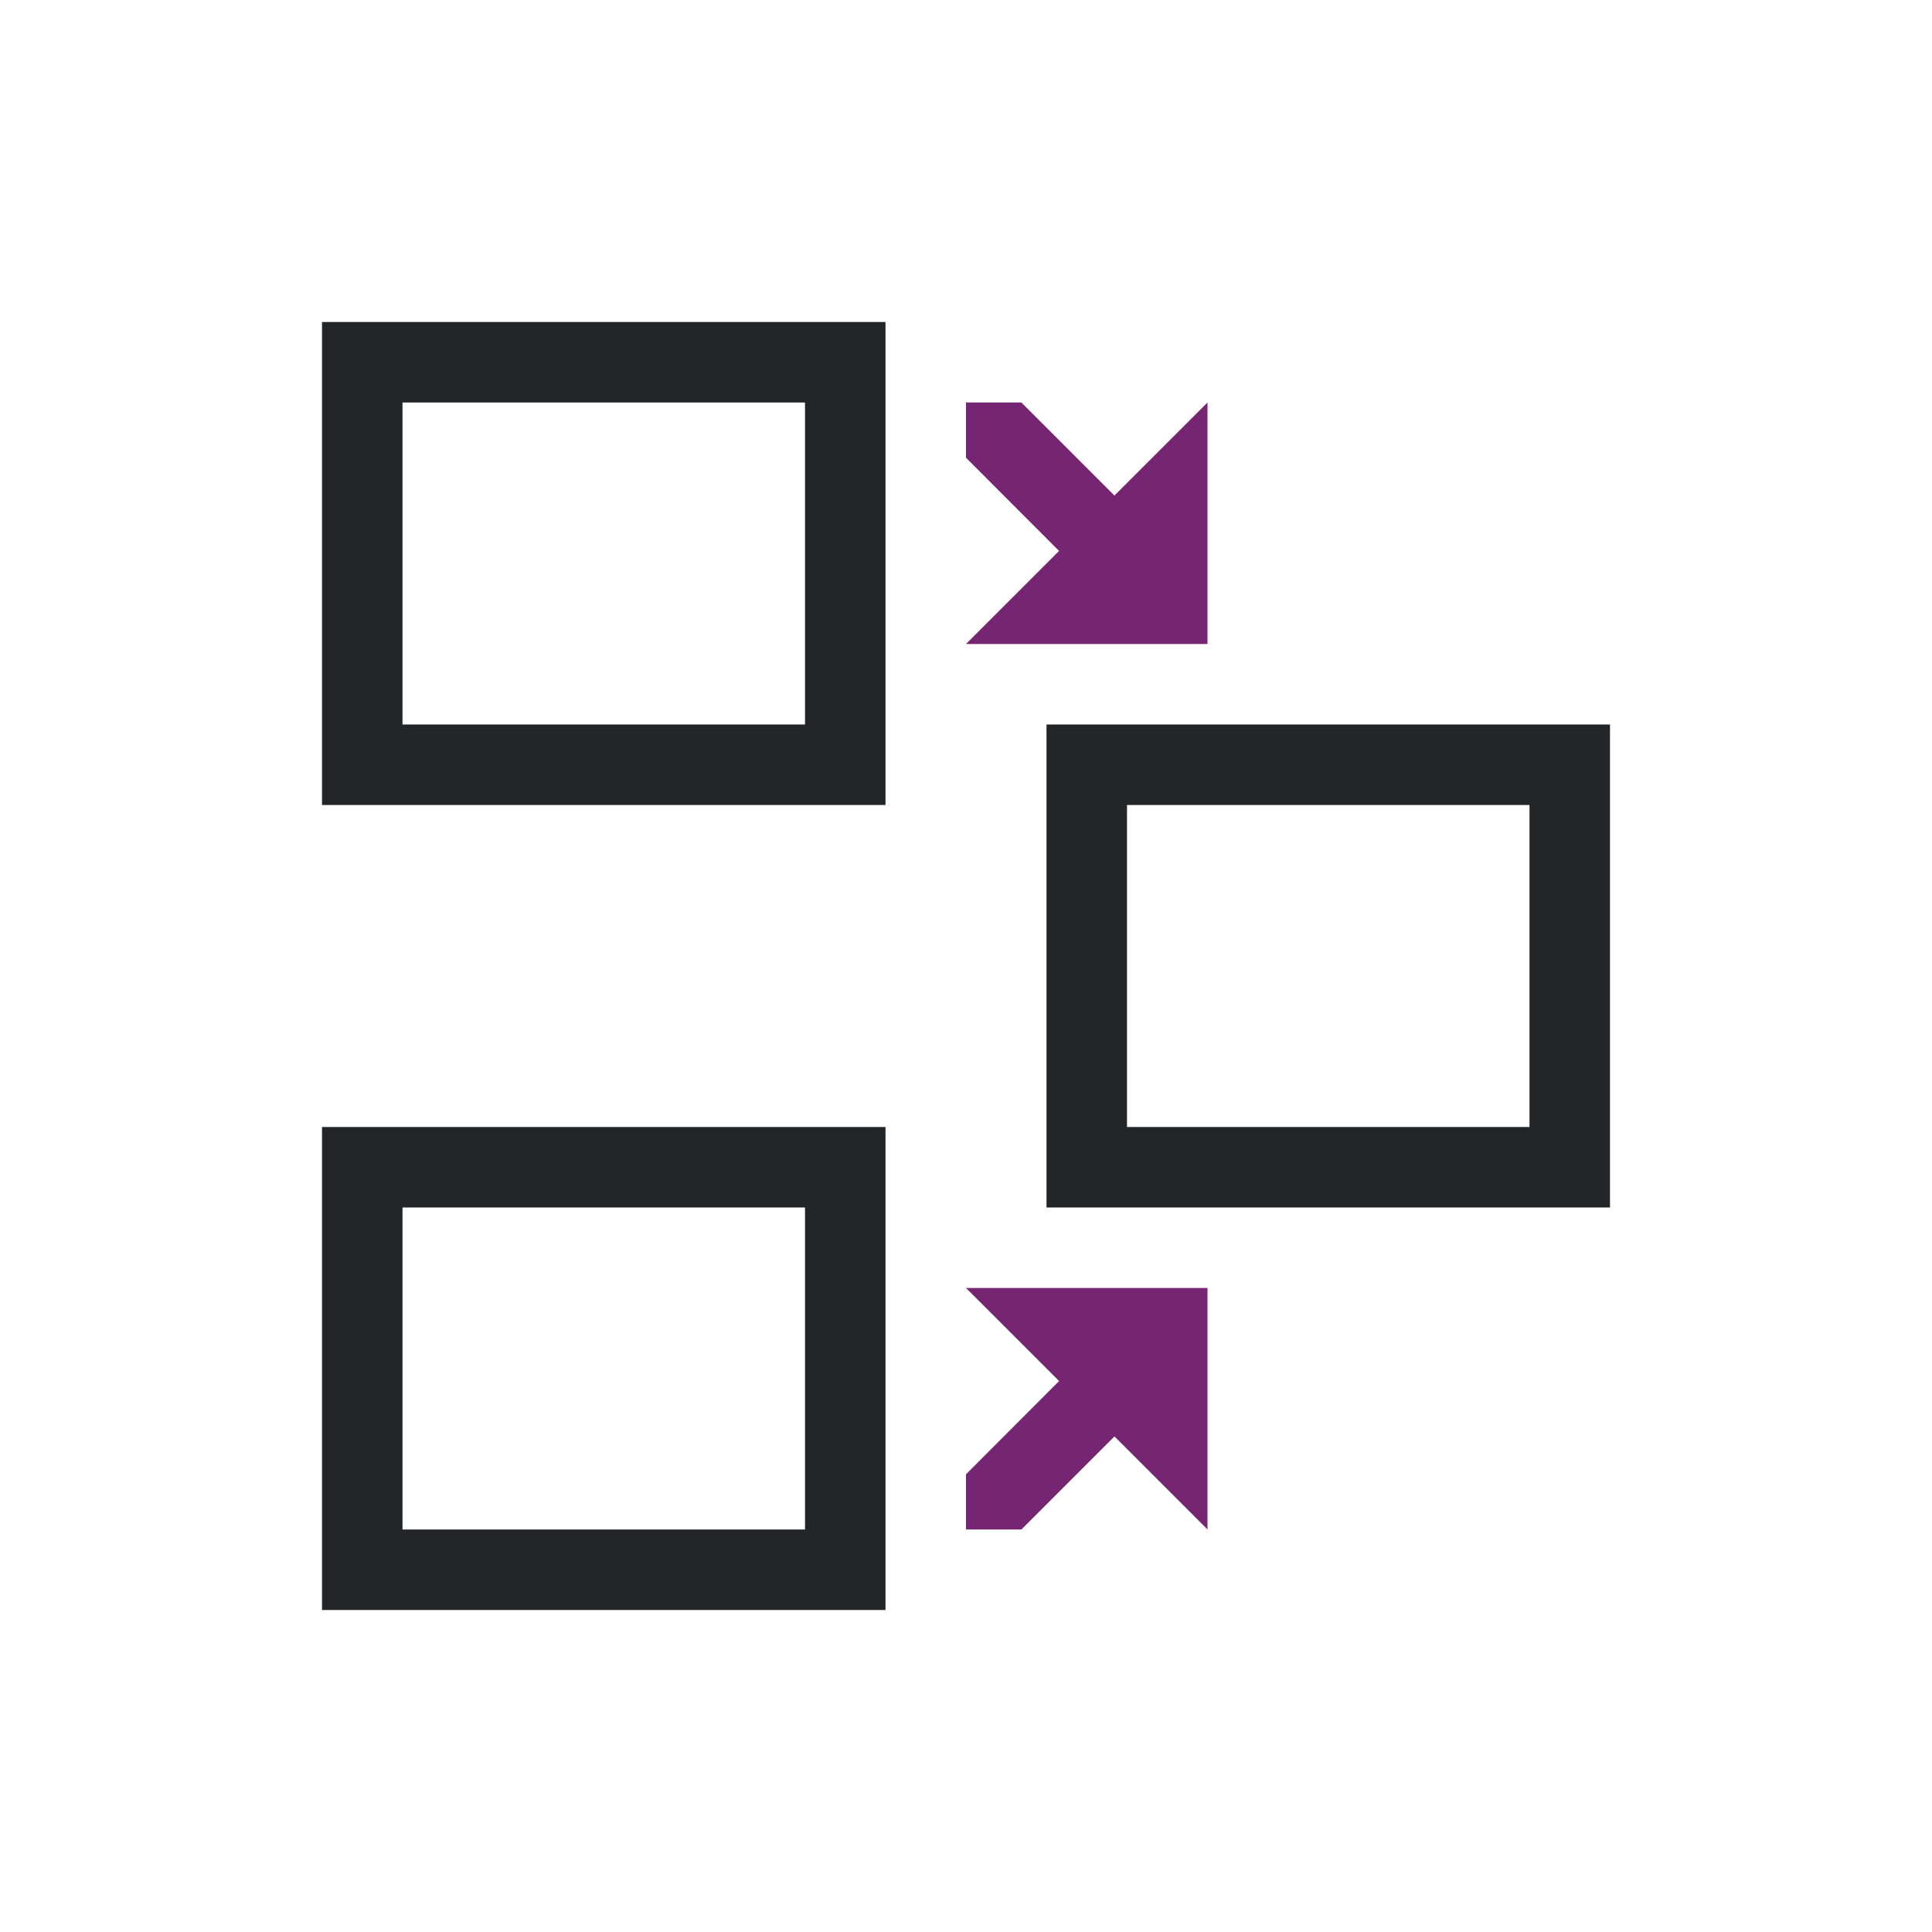 <svg viewBox="0 0 24 24" xmlns="http://www.w3.org/2000/svg"><path d="m12 5v.686l1.156 1.158-1.156 1.156h3v-3l-1.156 1.156-1.156-1.156zm0 11 1.156 1.156-1.156 1.158v.686h.688l1.156-1.156 1.156 1.156v-3z" fill="#762572"/><path d="m4 4v6h7v-6zm1 1h5v4h-5zm8 4v6h7v-6zm1 1h5v4h-5zm-10 4v6h7v-6zm1 1h5v4h-5z" fill="#232629"/></svg>